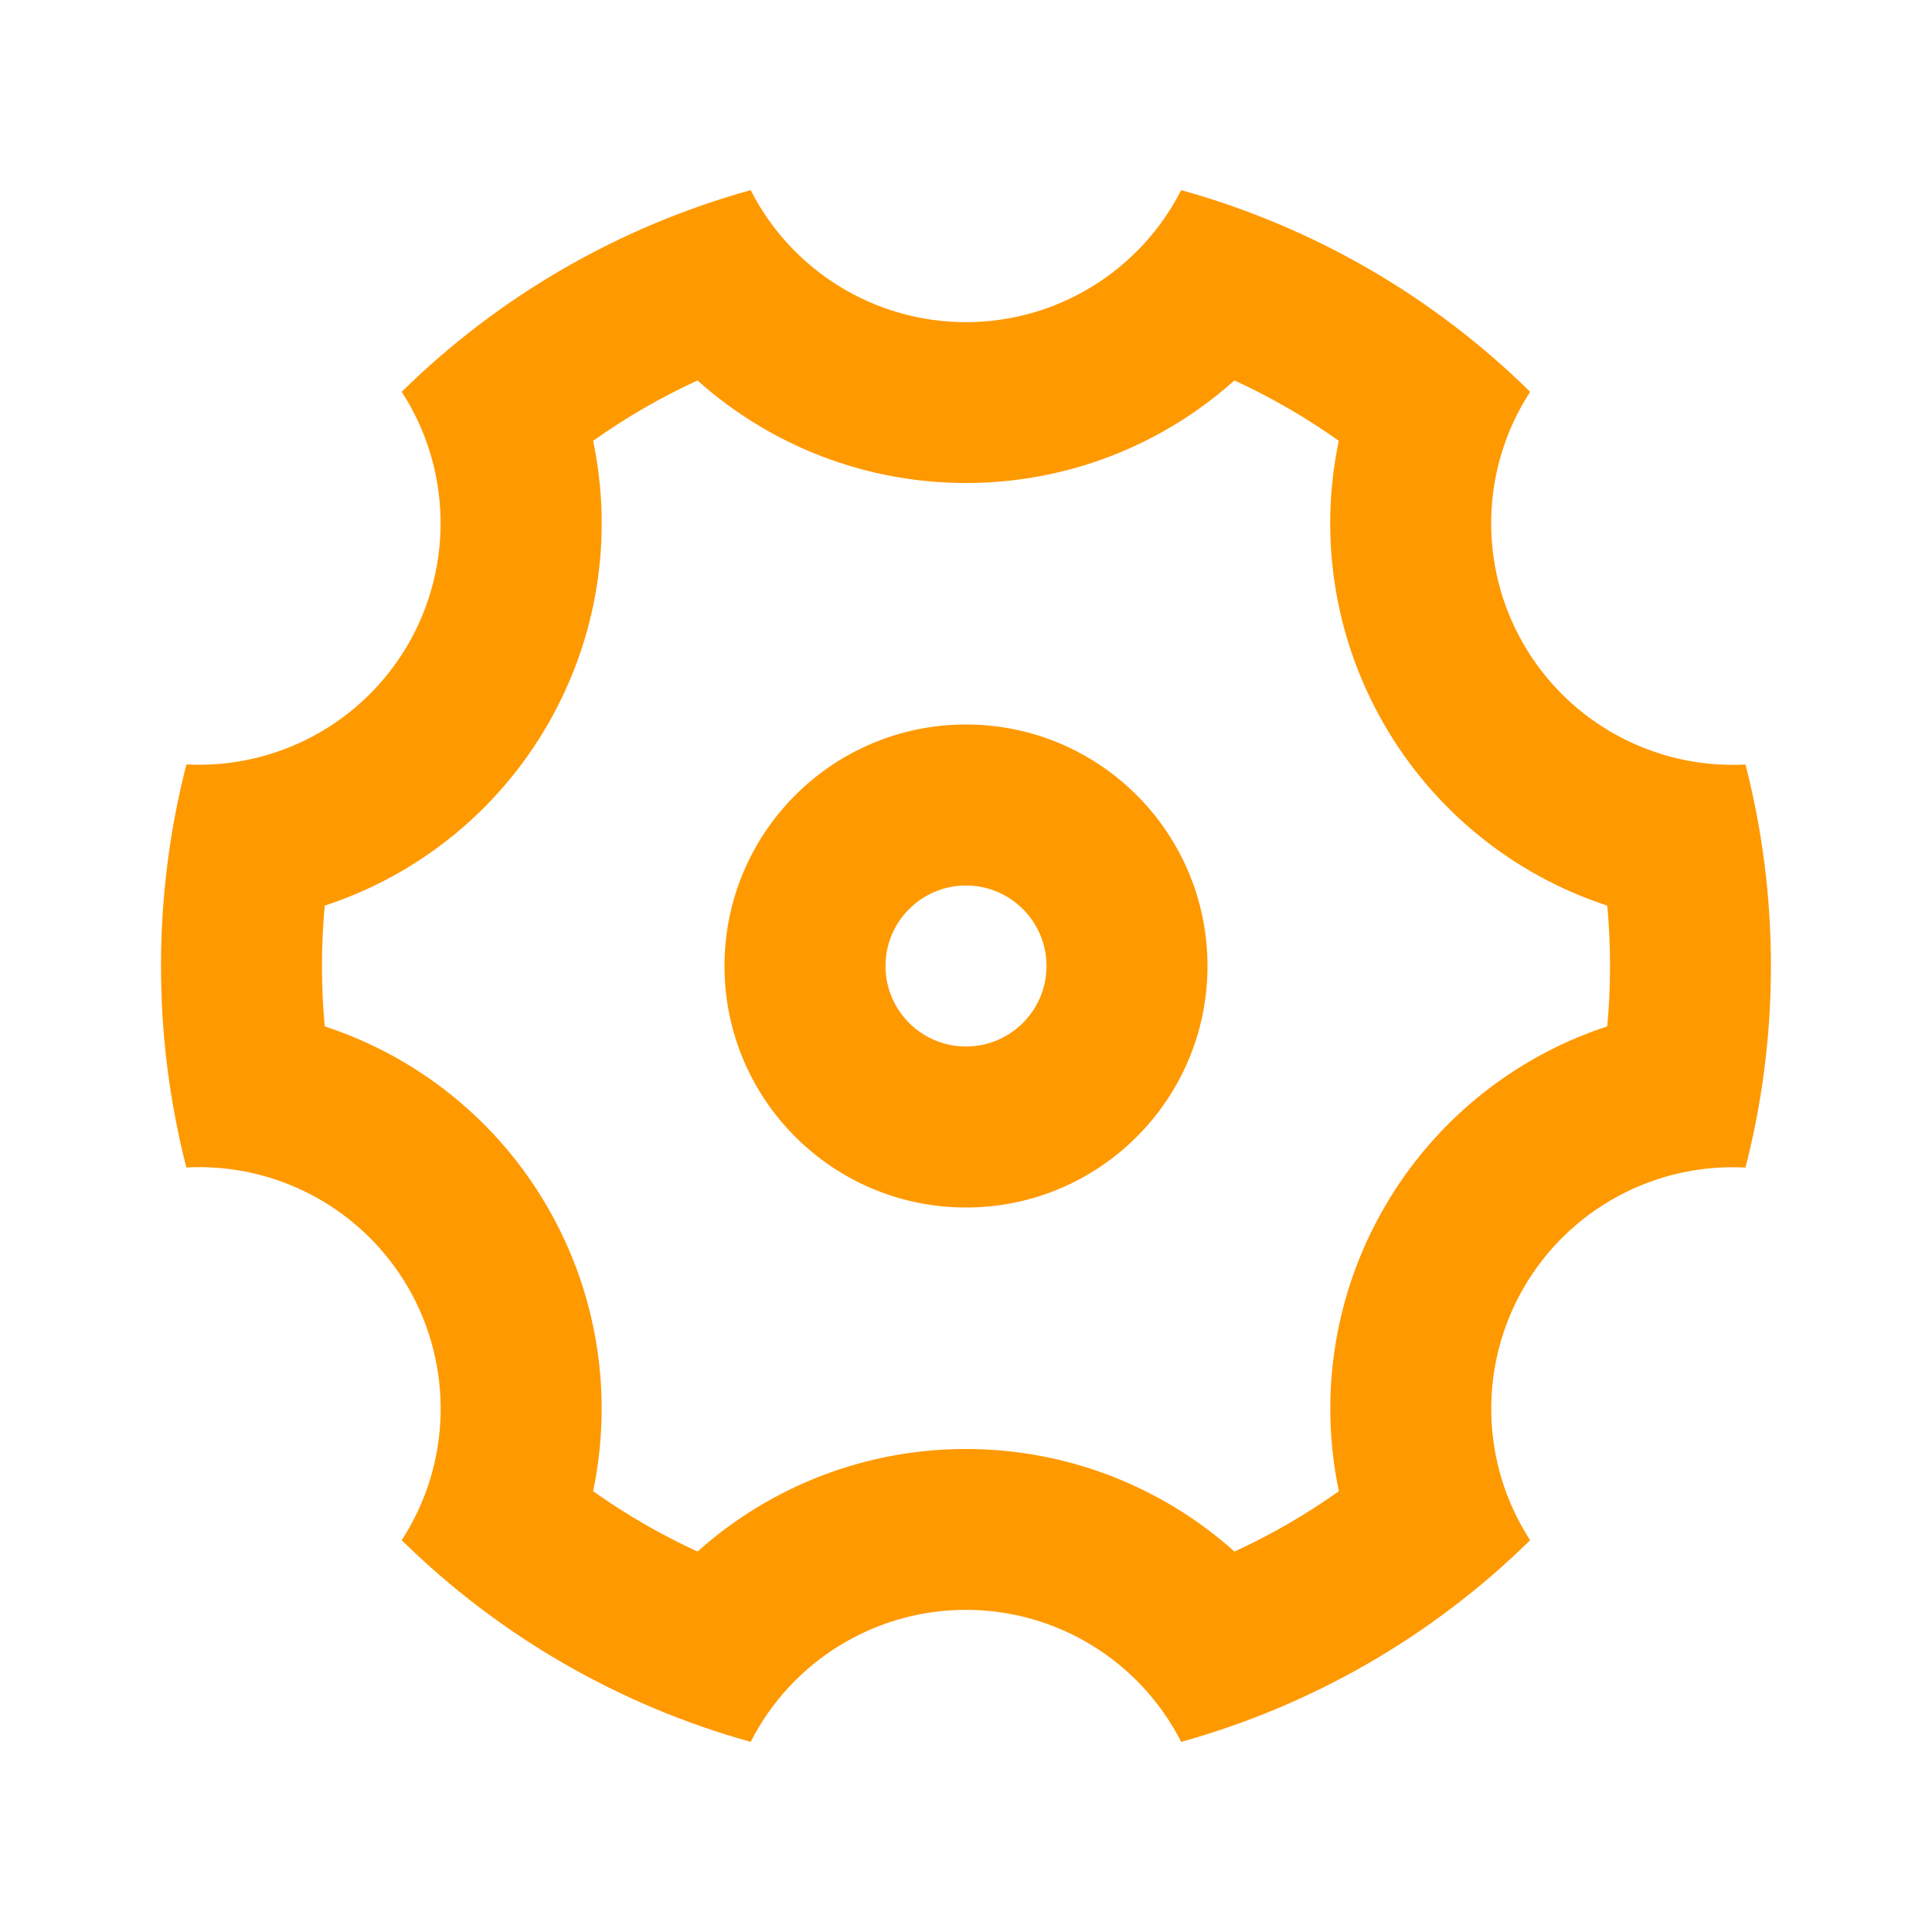 <svg xmlns="http://www.w3.org/2000/svg" xmlns:xlink="http://www.w3.org/1999/xlink" fill="none" version="1.1" width="24" height="24" viewBox="0 0 24 24"><defs><clipPath id="master_svg0_1_16"><rect x="0" y="0" width="24" height="24" rx="0"/></clipPath></defs><g clip-path="url(#master_svg0_1_16)"><g><path d="M2,12C2,11.135,2.11,10.297,2.316,9.496C3.442,9.555,4.507,8.978,5.071,8.001C5.635,7.024,5.604,5.813,4.99,4.867C6.199,3.678,7.691,2.815,9.325,2.362C9.837,3.368,10.87,4.002,11.999,4.002C13.128,4.002,14.161,3.368,14.673,2.362C16.307,2.815,17.799,3.678,19.008,4.867C18.393,5.813,18.362,7.025,18.926,8.002C19.491,8.979,20.556,9.557,21.683,9.497C21.889,10.297,21.999,11.135,21.999,12C21.999,12.865,21.889,13.703,21.683,14.504C20.556,14.444,19.491,15.022,18.927,15.999C18.363,16.976,18.394,18.187,19.008,19.133C17.799,20.322,16.307,21.184,14.673,21.638C14.161,20.632,13.128,19.998,11.999,19.998C10.87,19.998,9.837,20.632,9.325,21.638C7.691,21.184,6.199,20.322,4.99,19.133C5.605,18.187,5.636,16.975,5.072,15.998C4.507,15.021,3.442,14.443,2.315,14.503C2.11,13.704,2,12.866,2,12ZM6.804,15C7.434,16.091,7.614,17.346,7.368,18.524C7.776,18.814,8.21,19.065,8.665,19.274C9.582,18.453,10.769,17.999,12,18C13.26,18,14.438,18.471,15.335,19.274C15.79,19.065,16.224,18.814,16.632,18.524C16.379,17.32,16.58,16.065,17.196,15C17.811,13.934,18.797,13.133,19.966,12.75C20.012,12.251,20.012,11.749,19.966,11.25C18.797,10.867,17.81,10.066,17.195,9C16.579,7.935,16.378,6.68,16.631,5.476C16.223,5.186,15.789,4.935,15.334,4.726C14.418,5.547,13.23,6.001,12,6C10.769,6.001,9.582,5.547,8.665,4.726C8.21,4.935,7.776,5.186,7.368,5.476C7.621,6.68,7.42,7.935,6.804,9C6.189,10.066,5.203,10.867,4.034,11.25C3.988,11.749,3.988,12.251,4.034,12.75C5.203,13.133,6.19,13.934,6.804,15L6.804,15ZM12,15C10.343,15,9,13.657,9,12C9,10.343,10.343,9,12,9C13.657,9,15,10.343,15,12C15,13.657,13.657,15,12,15ZM12,13C12.552,13,13,12.552,13,12C13,11.448,12.552,11,12,11C11.448,11,11,11.448,11,12C11,12.552,11.448,13,12,13Z" fill="#FF9900" fill-opacity="1"/></g></g></svg>
